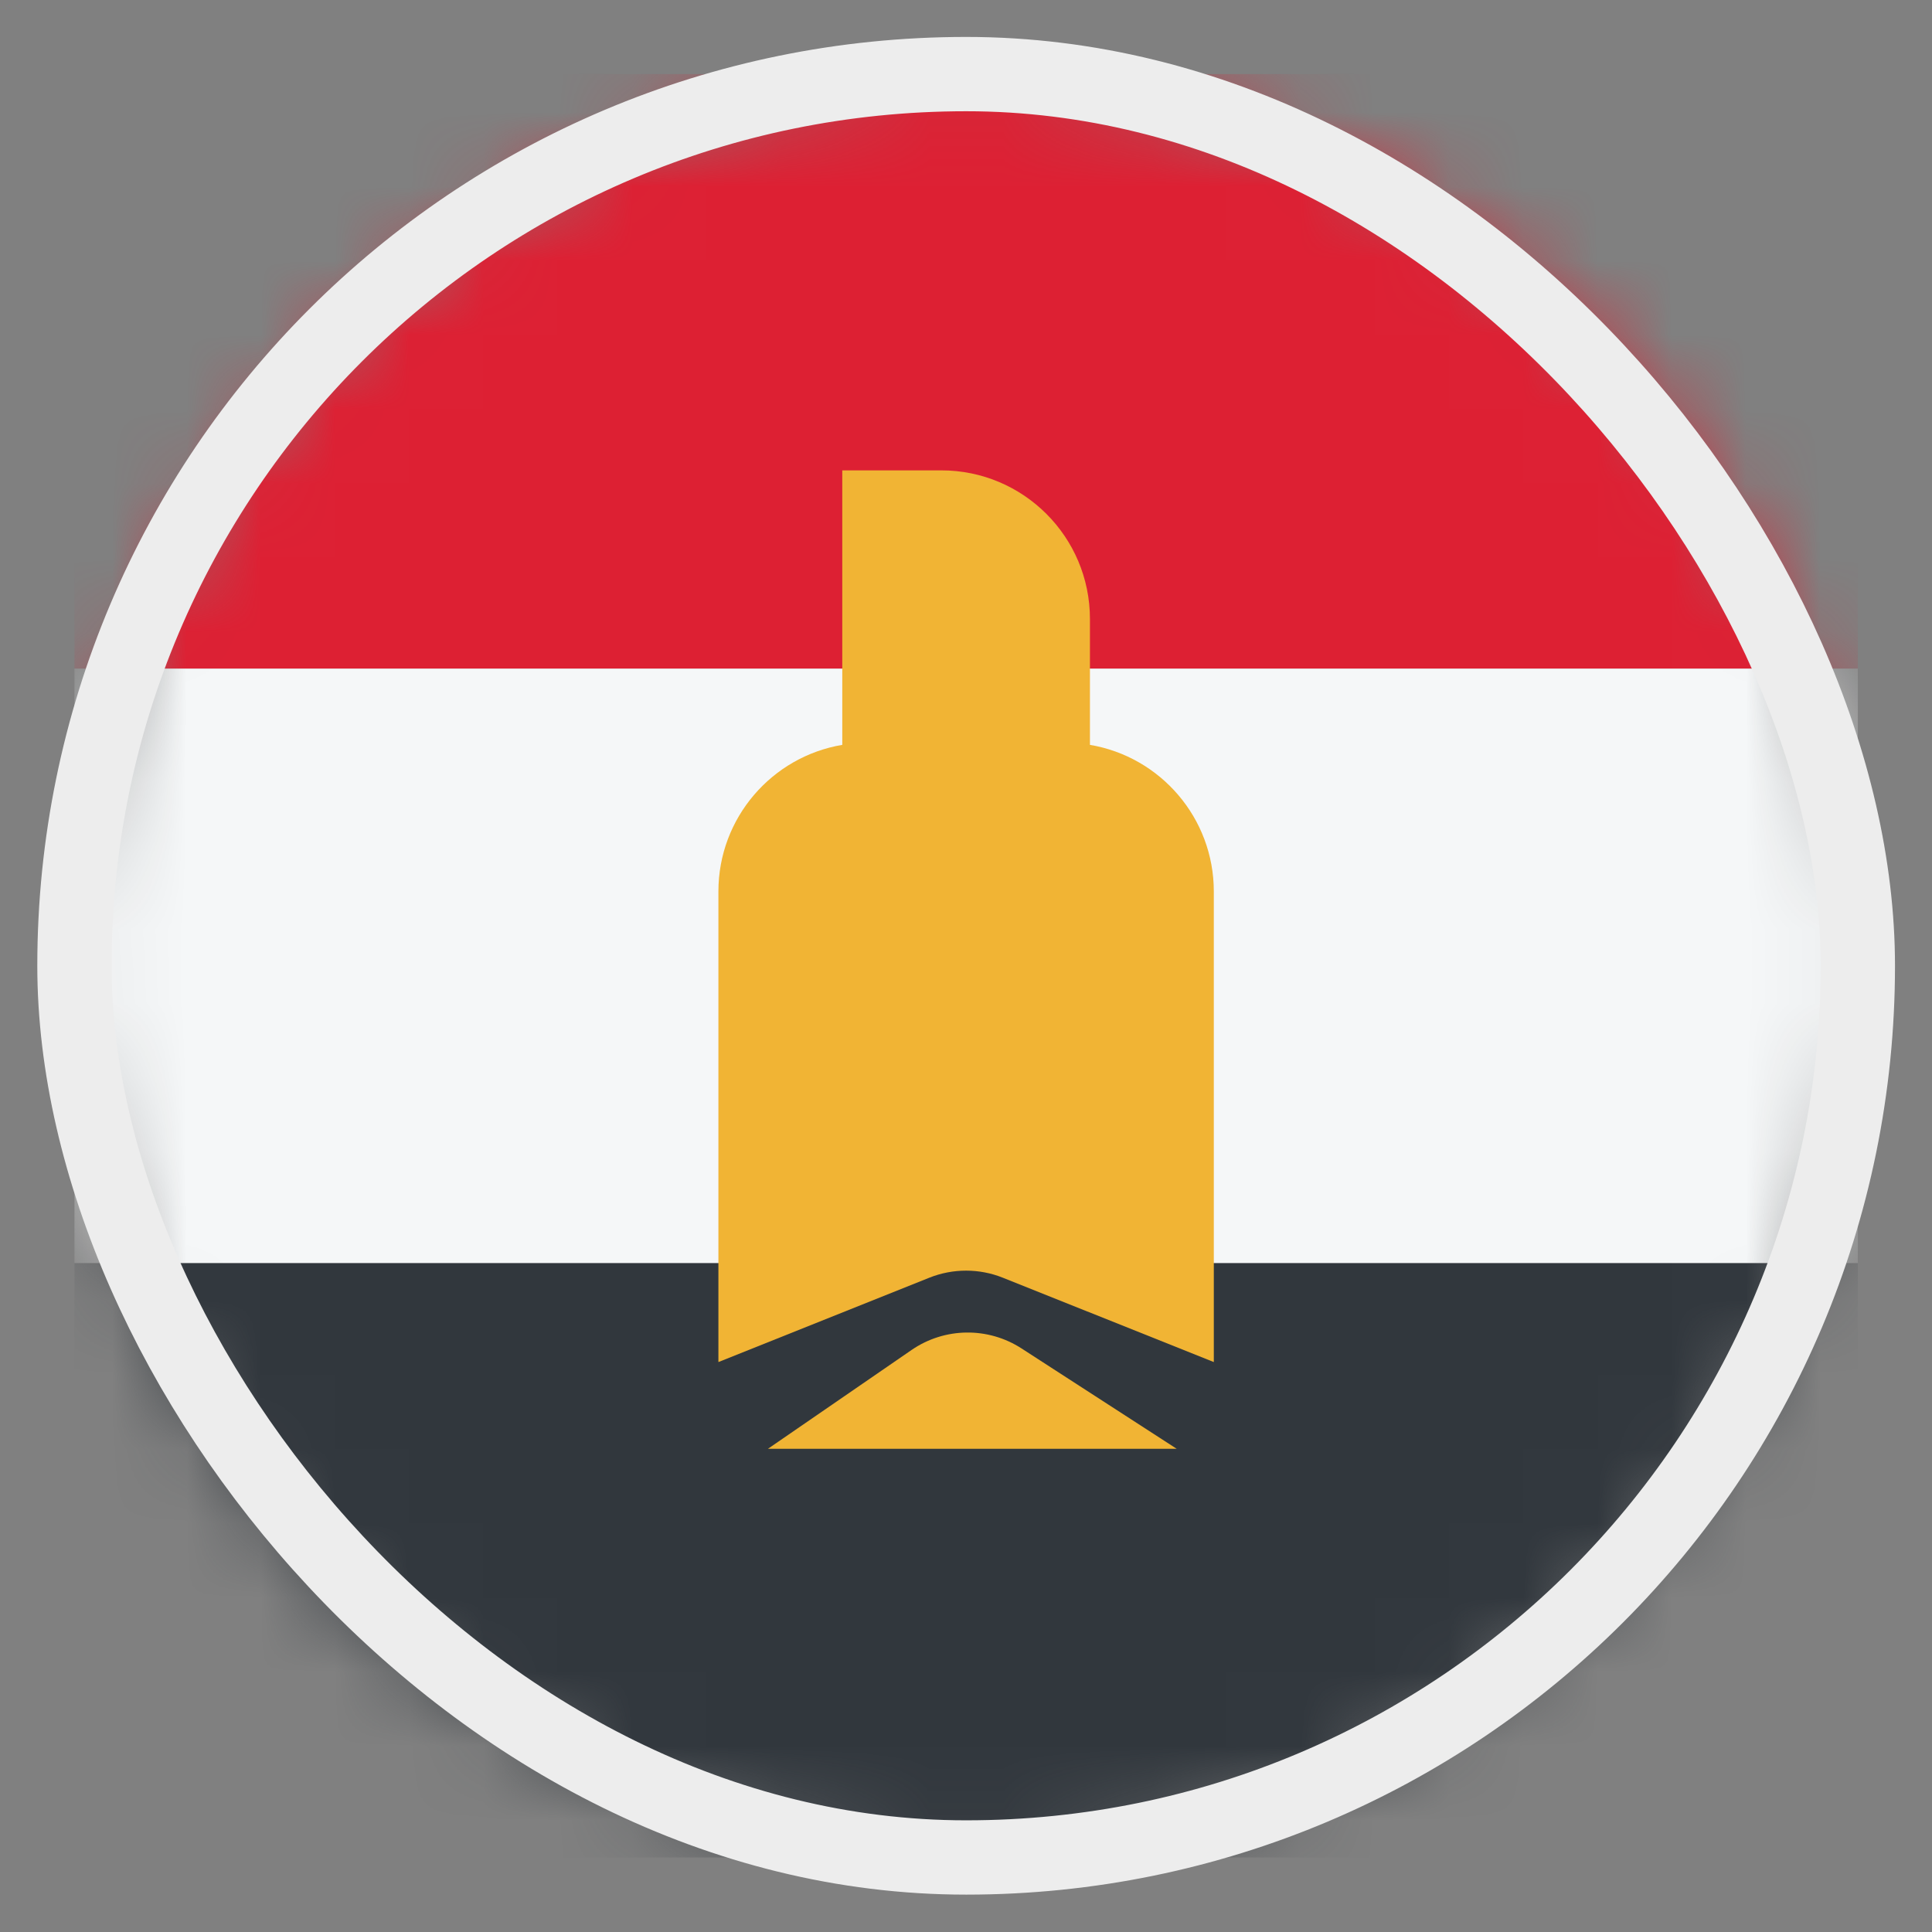 <svg width="26" height="26" viewBox="0 0 26 26" fill="none" xmlns="http://www.w3.org/2000/svg">
<rect x="0" y="0" width="26" height="26" fill="#808080" stroke="none"/>
<mask id="mask0_4812_146243" style="mask-type:alpha" maskUnits="userSpaceOnUse" x="1" y="0" width="25" height="25">
<circle cx="13.002" cy="12.997" r="12" fill="#D9D9D9"/>
</mask>
<g mask="url(#mask0_4812_146243)">
<rect x="1.002" y="24.997" width="8" height="24" transform="rotate(-90 1.002 24.997)" fill="#31373D"/>
<rect x="1.002" y="16.997" width="8" height="24" transform="rotate(-90 1.002 16.997)" fill="#F5F7F8"/>
<rect x="1.002" y="8.997" width="8" height="24" transform="rotate(-90 1.002 8.997)" fill="#DD2033"/>
<path d="M11.335 6.33H12.668C13.773 6.33 14.668 7.226 14.668 8.33V10.024C15.614 10.183 16.335 11.006 16.335 11.997V18.33L13.496 17.195C13.179 17.068 12.824 17.068 12.506 17.195L9.668 18.33V11.997C9.668 11.006 10.389 10.183 11.335 10.024V6.33Z" fill="#F1B434"/>
<path d="M12.268 18.167L10.335 19.497H15.835L13.748 18.147C13.296 17.854 12.712 17.862 12.268 18.167Z" fill="#F1B434"/>
</g>
<rect x="1.002" y="0.997" width="24" height="24" rx="12" stroke="#EDEDED"/>
</svg>

